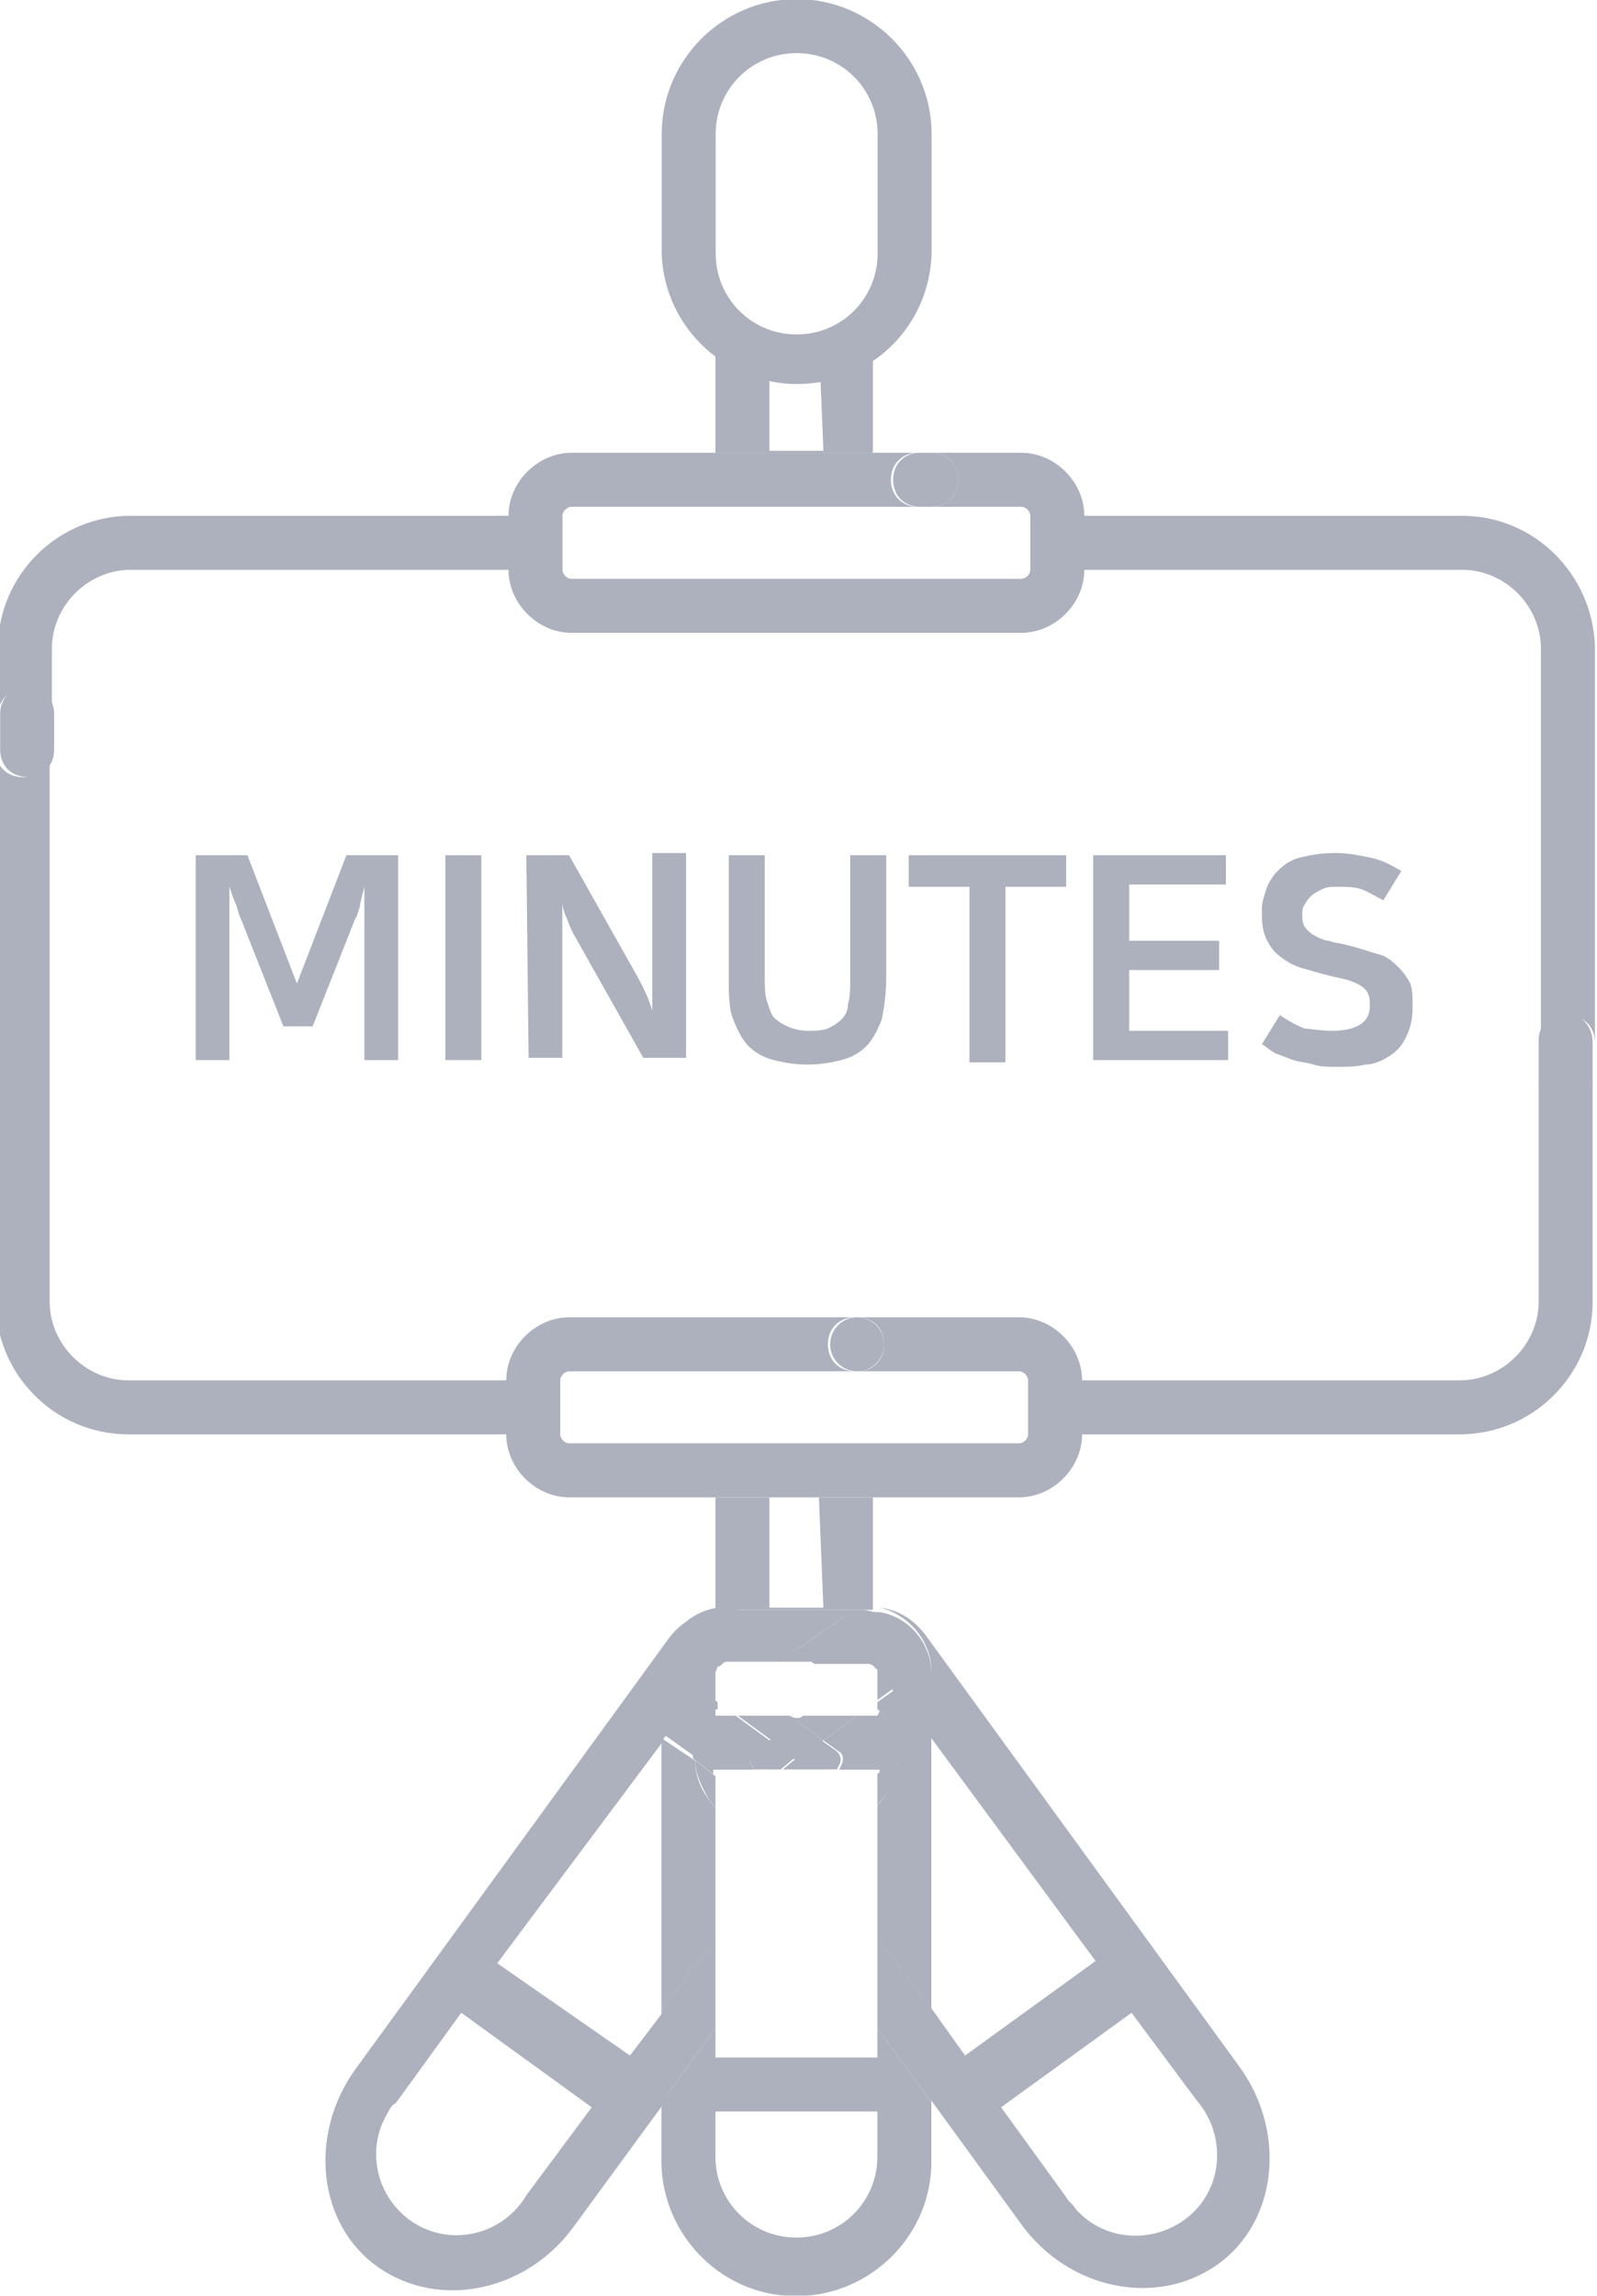 <?xml version="1.0" encoding="utf-8"?>
<!-- Generator: Adobe Illustrator 24.3.0, SVG Export Plug-In . SVG Version: 6.00 Build 0)  -->
<svg version="1.1" id="레이어_1" xmlns="http://www.w3.org/2000/svg" xmlns:xlink="http://www.w3.org/1999/xlink" x="0px"
	 y="0px" viewBox="0 0 71 102" style="enable-background:new 0 0 71 102;" xml:space="preserve">
<style type="text/css">
	.st0{opacity:0.5;}
	.st1{fill:#5C637B;}
</style>
<g class="st0">
	<g id="그룹_15" transform="translate(-600.782 -17.54)">
		<g id="그룹_13_1_" transform="translate(745.289 37.657)">
			<path id="패스_79_1_" class="st1" d="M-79.5,2.8h-16.8c0-1.5-1.3-2.8-2.8-2.8h-4c0.7,0,1.2,0.5,1.2,1.2s-0.5,1.2-1.2,1.2h4
				c0.2,0,0.4,0.2,0.4,0.4l0,0v2.4c0,0.2-0.2,0.4-0.4,0.4l0,0h-20c-0.2,0-0.4-0.2-0.4-0.4l0,0V2.8c0-0.2,0.2-0.4,0.4-0.4l0,0h15.4
				c-0.7,0-1.2-0.5-1.2-1.2s0.5-1.2,1.2-1.2h-15.4c-1.5,0-2.8,1.3-2.8,2.8h-16.8c-3.2,0-5.9,2.6-5.9,5.9v3c0-0.7,0.5-1.2,1.2-1.2
				s1.2,0.5,1.2,1.2v-3c0-1.9,1.6-3.5,3.5-3.5h16.8c0,1.5,1.3,2.8,2.8,2.8h20c1.5,0,2.8-1.3,2.8-2.8h16.8c1.9,0,3.5,1.6,3.5,3.5
				v17.5c0-0.7,0.5-1.2,1.2-1.2s1.2,0.5,1.2,1.2l0,0V8.6C-73.7,5.4-76.3,2.8-79.5,2.8z"/>
			<path id="패스_80_1_" class="st1" d="M-104.8,1.2c0,0.7,0.5,1.2,1.2,1.2l0,0h0.5c0.7,0,1.2-0.5,1.2-1.2s-0.5-1.2-1.2-1.2h-0.5
				C-104.3,0-104.8,0.5-104.8,1.2L-104.8,1.2z"/>
			<path id="패스_81_1_" class="st1" d="M-105.5,71.3h-7.2V70l-2.4,3.3v2.4c-0.1,3.3,2.5,6.1,5.8,6.2s6.1-2.5,6.2-5.8
				c0-0.1,0-0.3,0-0.4v-2.4l-2.4-3.3V71.3z M-105.5,75.7c0,2-1.6,3.6-3.6,3.6s-3.6-1.6-3.6-3.6v-2h7.2V75.7z"/>
			<path id="패스_82_1_" class="st1" d="M-112.7,60.2v-1.4l-0.9-0.7c0,0.6,0.3,1.2,0.6,1.7L-112.7,60.2z"/>
			<path id="패스_83_1_" class="st1" d="M-105.5,66v4l2.4,3.3v-4.1L-105.5,66z"/>
			<path id="패스_84_1_" class="st1" d="M-108.5,58.5h1.2l0.1-0.2c0.1-0.2,0.1-0.4-0.1-0.6l-0.7-0.5l-1.2,0.9L-108.5,58.5z"/>
			<path id="패스_85_1_" class="st1" d="M-110.3,57.2l-0.7,0.5c-0.2,0.1-0.2,0.4-0.1,0.6l0.1,0.2h1.2l0.6-0.5L-110.3,57.2z"/>
			<path id="패스_86_1_" class="st1" d="M-112.7,66l-2.4,3.2v4.1l2.4-3.3V66z"/>
			<path id="패스_87_1_" class="st1" d="M-105.5,60.1l0.3-0.4c0.4-0.5,0.6-1.1,0.6-1.7l-0.9,0.7V60.1z"/>
			<path id="패스_88_1_" class="st1" d="M-109.7,58.5h1.2l-0.6-0.5L-109.7,58.5z"/>
			<path id="패스_89_1_" class="st1" d="M-74.9,24.9c-0.7,0-1.2,0.5-1.2,1.2V28c0,0.7,0.5,1.2,1.2,1.2s1.2-0.5,1.2-1.2v-1.8
				C-73.7,25.5-74.2,24.9-74.9,24.9L-74.9,24.9z"/>
			<path id="패스_90_1_" class="st1" d="M-143.3,14.4c0.7,0,1.2-0.5,1.2-1.2l0,0v-1.6c0-0.7-0.5-1.2-1.2-1.2s-1.2,0.5-1.2,1.2l0,0
				v1.6C-144.5,13.9-144,14.4-143.3,14.4L-143.3,14.4z"/>
		</g>
		<path id="패스_91_1_" class="st1" d="M636.2,17.5c-3.3,0-6,2.7-6,6v5.3c0.1,3.3,2.9,5.9,6.2,5.8c3.2-0.1,5.7-2.6,5.8-5.8v-5.3
			C642.2,20.2,639.5,17.5,636.2,17.5z M639.8,25.5v3.3c0,2-1.6,3.6-3.6,3.6s-3.6-1.6-3.6-3.6v-5.3c0-2,1.6-3.6,3.6-3.6
			s3.6,1.6,3.6,3.6V25.5L639.8,25.5z"/>
		<g id="그룹_14_1_" transform="translate(745.289 32.669)">
			<path id="패스_92_1_" class="st1" d="M-105.4,56.4L-105.4,56.4L-105.4,56.4L-105.4,56.4z"/>
			<path id="패스_93_1_" class="st1" d="M-105.5,60.4l0.7-0.5l-0.5-0.8c-0.1-0.1-0.2-0.2-0.3-0.2c0,0.1,0.1,0.1,0.1,0.2
				L-105.5,60.4z"/>
			<path id="패스_94_1_" class="st1" d="M-103.2,62l-1.4,1c0,0.6-0.3,1.2-0.6,1.7l-0.3,0.4V71l2.4,3.2v-12L-103.2,62z"/>
			<path id="패스_95_1_" class="st1" d="M-115.1,62.1v12.1l2.4-3.2v-5.8l-0.3-0.4c-0.4-0.5-0.6-1.1-0.6-1.7L-115.1,62.1
				L-115.1,62.1z"/>
			<path id="패스_96_1_" class="st1" d="M-112.7,56.4L-112.7,56.4L-112.7,56.4L-112.7,56.4z"/>
			<path id="패스_97_1_" class="st1" d="M-109.1,58.2l2.1-1.5c0.3-0.1,0.6-0.2,0.9-0.3h-6c0.3,0,0.6,0.1,0.9,0.3L-109.1,58.2z"/>
			<path id="패스_98_1_" class="st1" d="M-110.3,62.2l1.2,0.9l1.2-0.9l-1.2-0.9L-110.3,62.2z"/>
			<path id="패스_99_1_" class="st1" d="M-112.6,58.9c-0.1,0-0.3,0.1-0.4,0.2l-0.5,0.8l0.8,0.6v-1.3
				C-112.7,59.1-112.6,59-112.6,58.9z"/>
			<path id="패스_100_1_" class="st1" d="M-103.1,59.1v3l7.3,9.9l-5.8,4.2l-1.5-2.1v4.1l4,5.5c2.1,2.9,6,3.7,8.7,1.8
				c2.7-1.9,3.1-5.9,1-8.8l-13.9-19.1c-0.5-0.7-1.2-1.2-2.1-1.3C-104.1,56.6-103.1,57.8-103.1,59.1z M-91.3,78.2
				c1.3,1.5,1.2,3.8-0.3,5.1c-1.5,1.3-3.8,1.2-5.1-0.3c-0.1-0.2-0.3-0.3-0.4-0.5l-2.9-4l5.8-4.2L-91.3,78.2z"/>
			<path id="패스_101_1_" class="st1" d="M-109.4,61.1h-2.3l1.5,1.1l1.2-0.9L-109.4,61.1z"/>
			<path id="패스_102_1_" class="st1" d="M-106.1,56.4c-0.3,0-0.6,0.1-0.9,0.3l-2.1,1.5l0.8,0.6h2.4c0.1,0,0.3,0.1,0.3,0.2
				c0.1,0,0.3,0.1,0.3,0.2l0.5,0.8l-0.7,0.5v0.3l0.1,0.1c0.6,0.6,0.8,1.4,0.8,2.2l1.4-1l0.1,0.1v-3c0-1.3-1-2.5-2.3-2.7
				c0,0-0.1,0-0.2,0L-106.1,56.4L-106.1,56.4z"/>
			<path id="패스_103_1_" class="st1" d="M-122.4,72.1l7.4-9.9v-3c0-1.4,1-2.5,2.4-2.8c-0.9,0.1-1.7,0.6-2.2,1.3l-13.9,19.1
				c-2.1,2.9-1.7,6.9,1,8.8s6.6,1.1,8.7-1.8l4.1-5.6v-4.1l-1.6,2.1L-122.4,72.1z M-121.1,82.4c-1,1.7-3.2,2.3-4.9,1.3
				c-1.7-1-2.3-3.2-1.3-4.9c0.1-0.2,0.2-0.4,0.4-0.5l2.9-4l5.8,4.2L-121.1,82.4z"/>
			<path id="패스_104_1_" class="st1" d="M-112.8,60.9l0.2-0.1v-0.3l-0.8-0.6l0.5-0.8c0.1-0.1,0.2-0.2,0.4-0.2
				c0.1-0.1,0.2-0.2,0.3-0.2h2.4l0.8-0.6l-2.1-1.5c-0.3-0.1-0.6-0.2-0.9-0.3h-0.5h-0.1c-1.4,0.2-2.4,1.4-2.4,2.8v3l0.1-0.1l1.4,1
				C-113.7,62.2-113.4,61.5-112.8,60.9z"/>
			<path id="패스_105_1_" class="st1" d="M-108.8,61.1l-0.3,0.2l1.2,0.9l1.5-1.1L-108.8,61.1z"/>
			<path id="패스_106_1_" class="st1" d="M-109.1,61.4l0.3-0.2h-0.6L-109.1,61.4z"/>
			<path id="패스_107_1_" class="st1" d="M-105.4,60.9L-105.4,60.9l-0.1,0.2h-0.9l-1.5,1.1l0.7,0.5c0.2,0.1,0.2,0.4,0.1,0.6
				l-0.1,0.2h1.8v0.2l0.9-0.7C-104.5,62.2-104.8,61.5-105.4,60.9z"/>
			<path id="패스_108_1_" class="st1" d="M-112.7,61.1v-0.4l-0.2,0.1c-0.6,0.6-0.8,1.4-0.8,2.2l0.9,0.7v-0.2h1.8l-0.1-0.2
				c-0.1-0.2-0.1-0.4,0.1-0.6l0.7-0.5l-1.5-1.1H-112.7z"/>
			<path id="패스_109_1_" class="st1" d="M-108.3,58.7l-0.8-0.6l-0.8,0.6H-108.3z"/>
			<path id="패스_110_1_" class="st1" d="M-74.9,34.1c-0.7,0-1.2-0.5-1.2-1.2l0,0v9.8c0,1.9-1.6,3.5-3.5,3.5h-16.8
				c0-1.5-1.3-2.8-2.8-2.8h-7.2c0.7,0,1.2,0.5,1.2,1.2s-0.5,1.2-1.2,1.2l0,0h7.2c0.2,0,0.4,0.2,0.4,0.4l0,0v2.4
				c0,0.2-0.2,0.4-0.4,0.4l0,0h-20c-0.2,0-0.4-0.2-0.4-0.4l0,0v-2.4c0-0.2,0.2-0.4,0.4-0.4l0,0h12.7c-0.7,0-1.2-0.5-1.2-1.2
				s0.5-1.2,1.2-1.2h-12.7c-1.5,0-2.8,1.3-2.8,2.8h-16.8c-1.9,0-3.5-1.6-3.5-3.5V18.2c0,0.7-0.5,1.2-1.2,1.2s-1.2-0.5-1.2-1.2v24.5
				c0,3.2,2.6,5.9,5.9,5.9h16.8c0,1.5,1.3,2.8,2.8,2.8h20c1.5,0,2.8-1.3,2.8-2.8h16.8c3.2,0,5.9-2.6,5.9-5.9v-9.8
				C-73.7,33.6-74.2,34.1-74.9,34.1L-74.9,34.1z"/>
			<path id="패스_111_1_" class="st1" d="M-107.9,56.3h-2.4v-4.9h-2.4v5l0,0c0.2,0,0.4,0,0.5,0h6c0.2,0,0.4,0,0.5,0l0,0v-5h-2.4
				L-107.9,56.3z"/>
			<path id="패스_112_1_" class="st1" d="M-107.9,4.9h-2.4V0h-2.4v5l0,0c0.2,0,0.4,0,0.5,0h6c0.2,0,0.4,0,0.5,0l0,0V0h-2.4
				L-107.9,4.9z"/>
			<circle id="타원_7_1_" class="st1" cx="-106.4" cy="44.6" r="1.2"/>
			<path id="패스_113_1_" class="st1" d="M-106.1,56.4h0.5C-105.7,56.4-105.9,56.4-106.1,56.4z"/>
			<path id="패스_114_1_" class="st1" d="M-112.7,56.4h0.5C-112.3,56.4-112.5,56.4-112.7,56.4z"/>
		</g>
	</g>
	<g>
		<path class="st1" d="M10.7,40.8c-0.1-0.2-0.1-0.3-0.2-0.6c-0.1-0.2-0.2-0.5-0.3-0.8v7.7H8.7V38H11l2.2,5.7l2.2-5.7h2.3v9.1h-1.5
			v-7.7c-0.1,0.4-0.2,0.7-0.2,0.9c-0.1,0.2-0.1,0.4-0.2,0.5l-1.9,4.8h-1.3L10.7,40.8z"/>
		<path class="st1" d="M19.8,38h1.6v9.1h-1.6V38z"/>
		<path class="st1" d="M23.4,38h1.9l3.1,5.5c0.1,0.2,0.2,0.4,0.3,0.6c0.1,0.2,0.2,0.5,0.3,0.8v-7h1.5V47h-1.9l-3.1-5.5
			c-0.1-0.2-0.2-0.4-0.3-0.7c-0.1-0.2-0.2-0.5-0.2-0.7V47h-1.5L23.4,38L23.4,38z"/>
		<path class="st1" d="M35.9,45.8c0.3,0,0.6,0,0.9-0.1c0.2-0.1,0.4-0.2,0.6-0.4s0.3-0.4,0.3-0.7c0.1-0.3,0.1-0.7,0.1-1.1V38h1.6v5.4
			c0,0.8-0.1,1.4-0.2,1.9c-0.2,0.5-0.4,0.9-0.7,1.2s-0.7,0.5-1.1,0.6c-0.4,0.1-0.9,0.2-1.5,0.2s-1.1-0.1-1.5-0.2
			c-0.4-0.1-0.8-0.3-1.1-0.6s-0.5-0.7-0.7-1.2s-0.2-1.1-0.2-1.9V38H34v5.4c0,0.4,0,0.8,0.1,1.1s0.2,0.6,0.3,0.7
			c0.2,0.2,0.4,0.3,0.6,0.4S35.6,45.8,35.9,45.8z"/>
		<path class="st1" d="M47.4,38v1.4h-2.7v7.8h-1.6v-7.8h-2.7V38H47.4z"/>
		<path class="st1" d="M54.5,38v1.3h-4.3v2.5h4v1.3h-4v2.7h4.4v1.3h-6V38H54.5z"/>
		<path class="st1" d="M59.2,45.8c0.6,0,1-0.1,1.3-0.3s0.4-0.5,0.4-0.8v-0.1c0-0.4-0.1-0.6-0.4-0.8s-0.7-0.3-1.2-0.4
			c-0.4-0.1-0.8-0.2-1.1-0.3c-0.4-0.1-0.7-0.2-1-0.4s-0.6-0.4-0.8-0.8c-0.2-0.3-0.3-0.7-0.3-1.3v-0.2c0-0.3,0.1-0.6,0.2-0.9
			c0.1-0.3,0.3-0.6,0.5-0.8c0.3-0.3,0.6-0.5,1-0.6s0.9-0.2,1.6-0.2c0.5,0,1,0.1,1.5,0.2c0.5,0.1,0.9,0.3,1.4,0.6L61.5,40
			c-0.4-0.2-0.7-0.4-1-0.5s-0.7-0.1-1-0.1s-0.5,0-0.7,0.1s-0.4,0.2-0.5,0.3S58.1,40,58,40.2c-0.1,0.1-0.1,0.3-0.1,0.4v0.2
			c0,0.2,0.1,0.4,0.2,0.5c0.1,0.1,0.2,0.2,0.4,0.3s0.4,0.2,0.6,0.2c0.2,0.1,0.5,0.1,0.8,0.2c0.5,0.1,1,0.3,1.4,0.4s0.7,0.4,0.9,0.6
			c0.2,0.2,0.4,0.5,0.5,0.7c0.1,0.3,0.1,0.6,0.1,0.9v0.2c0,0.5-0.1,0.9-0.3,1.3s-0.4,0.6-0.7,0.8s-0.7,0.4-1.1,0.4
			c-0.4,0.1-0.8,0.1-1.3,0.1c-0.3,0-0.7,0-1-0.1s-0.6-0.1-0.9-0.2s-0.5-0.2-0.8-0.3c-0.2-0.1-0.4-0.3-0.6-0.4l0.8-1.3
			c0.3,0.2,0.6,0.4,1.1,0.6C58.2,45.7,58.7,45.8,59.2,45.8z"/>
	</g>
</g>
</svg>
